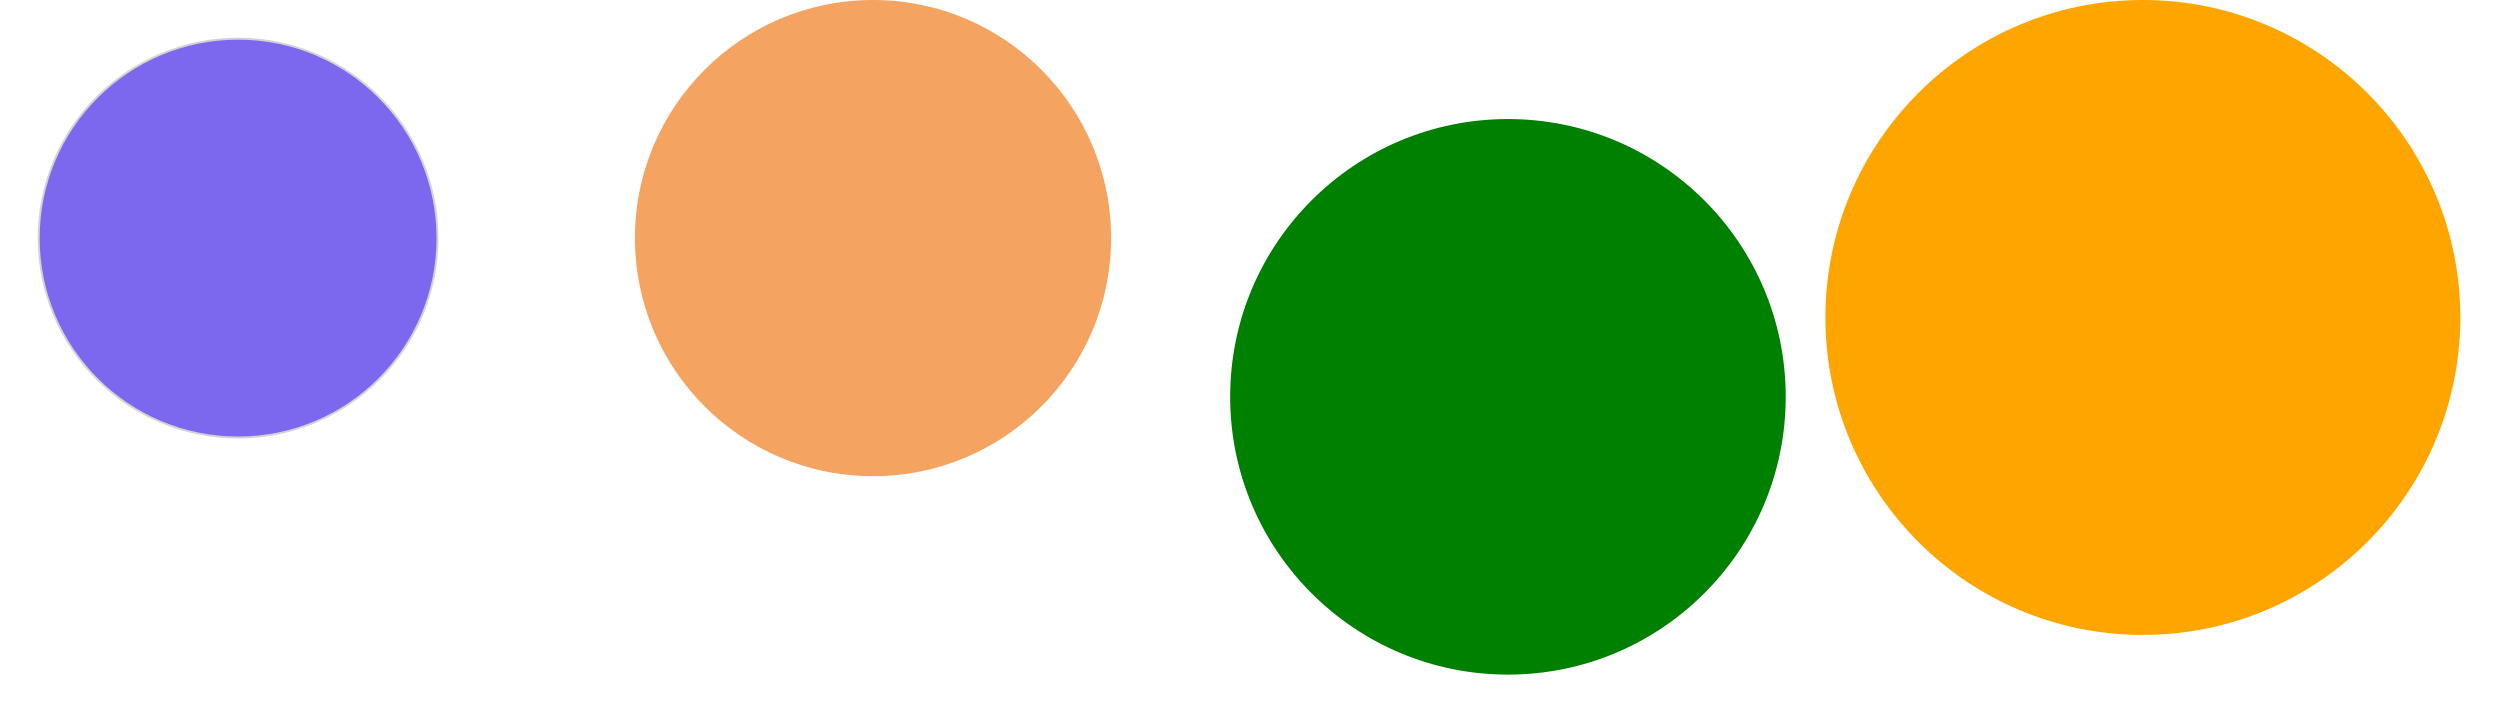 <?xml version="1.0" encoding="UTF-8" standalone="no"?>
<svg xmlns="http://www.w3.org/2000/svg" version="1.2" xmlns:xlink="http://www.w3.org/1999/xlink" width="630.0" height="180.0"><circle cx="60" cy="60" r="50" fill="none" stroke="lightgrey"></circle><g><circle cx="60" cy="60" r="50" fill="mediumslateblue"></circle><circle cx="60" cy="60" r="60" fill="sandybrown" transform="translate(160.0 0.0)"></circle><circle cx="60" cy="100" r="70" fill="green" transform="translate(320.0 0.0)"></circle><circle cx="300" cy="80" r="80" fill="orange" transform="translate(240.0 0.0)"></circle></g></svg>